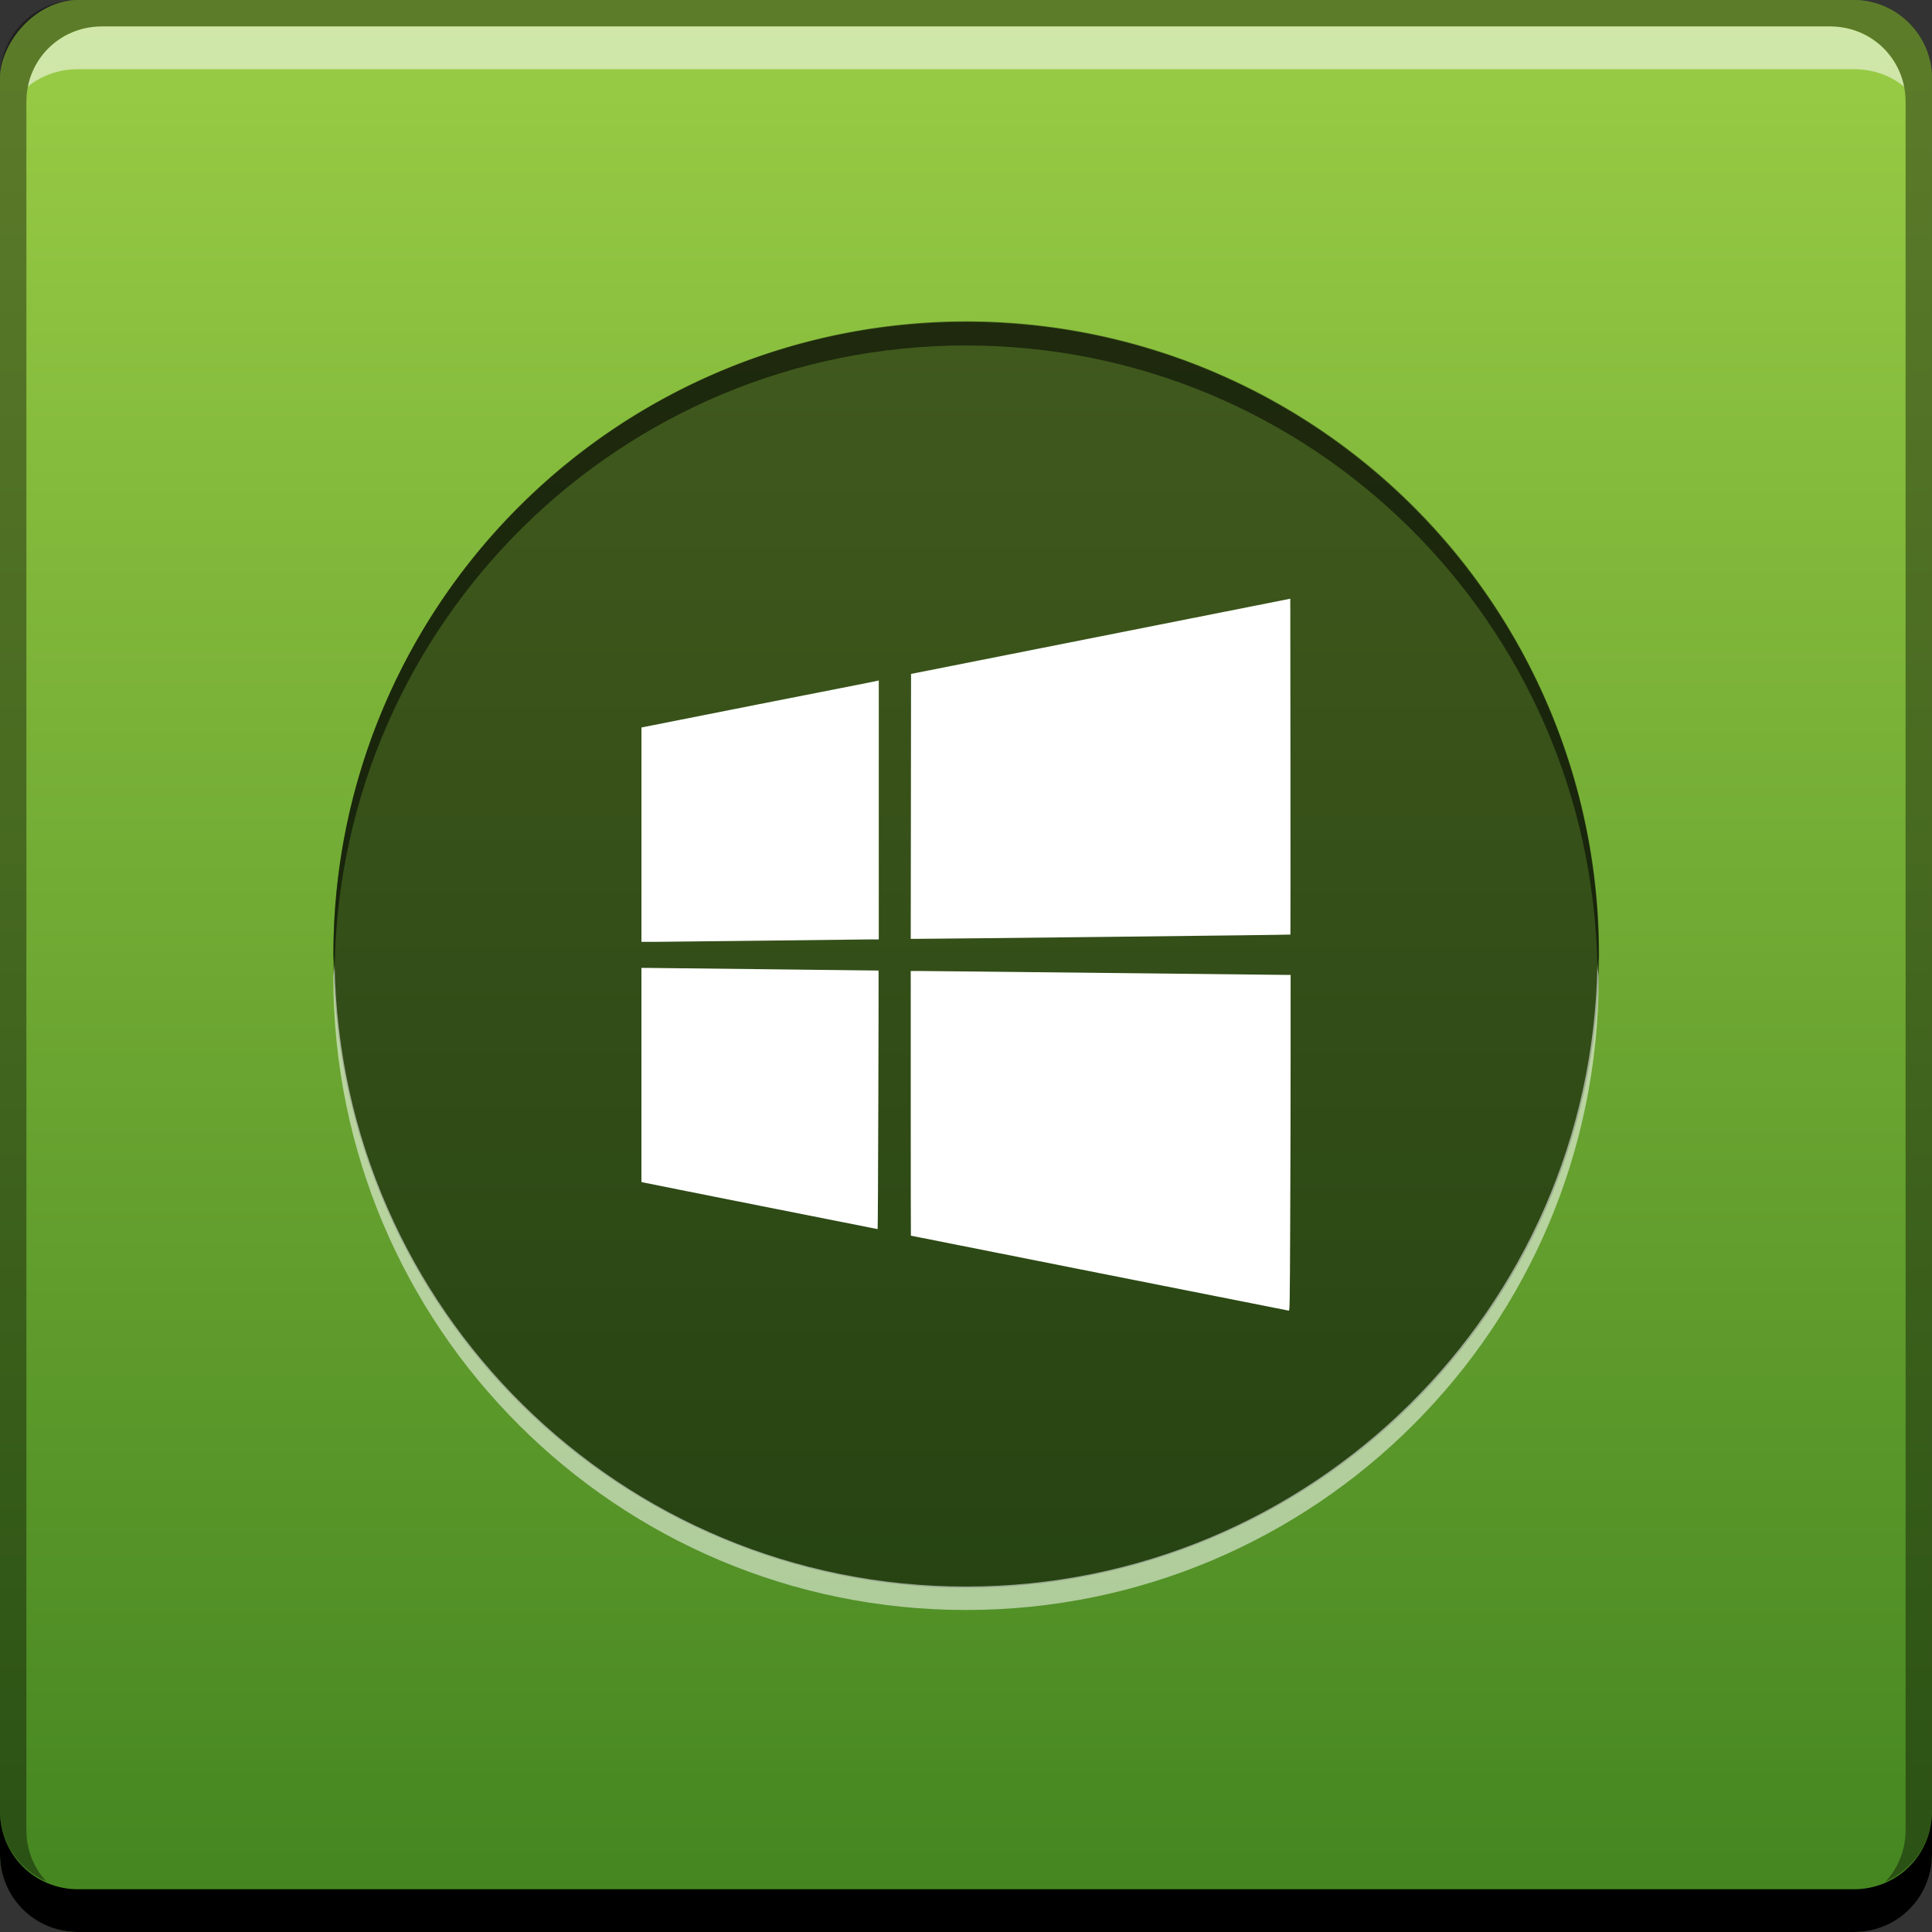 <?xml version="1.0" encoding="UTF-8" standalone="no"?>
<!-- Created with Inkscape (http://www.inkscape.org/) -->

<svg
   xmlns:dc="http://purl.org/dc/elements/1.1/"
   xmlns:cc="http://creativecommons.org/ns#"
   xmlns:rdf="http://www.w3.org/1999/02/22-rdf-syntax-ns#"
   xmlns:svg="http://www.w3.org/2000/svg"
   xmlns="http://www.w3.org/2000/svg"
   xmlns:xlink="http://www.w3.org/1999/xlink"
   xmlns:sodipodi="http://sodipodi.sourceforge.net/DTD/sodipodi-0.dtd"
   xmlns:inkscape="http://www.inkscape.org/namespaces/inkscape"
   width="48"
   height="48"
   id="svg2"
   version="1.1"
   inkscape:version="0.48+devel r12274"
   sodipodi:docname="playonlinux.svg">
  <rect width="100%" height="100%" fill="#333333" stroke="none"/>
  <defs
     id="defs4">
    <linearGradient
       inkscape:collect="always"
       id="linearGradient849">
      <stop
         style="stop-color:#438420;stop-opacity:1"
         offset="0"
         id="stop851" />
      <stop
         style="stop-color:#99cc45;stop-opacity:1"
         offset="1"
         id="stop853" />
    </linearGradient>
    <linearGradient
       inkscape:collect="always"
       xlink:href="#linearGradient849"
       id="linearGradient855"
       x1="24.395"
       y1="-1052.716"
       x2="24.395"
       y2="-1004.986"
       gradientUnits="userSpaceOnUse" />
  </defs>
  <sodipodi:namedview
     id="base"
     pagecolor="#ffffff"
     bordercolor="#666666"
     borderopacity="1.0"
     inkscape:pageopacity="0.0"
     inkscape:pageshadow="2"
     inkscape:zoom="5.6568545"
     inkscape:cx="11.36977"
     inkscape:cy="26.390074"
     inkscape:document-units="px"
     inkscape:current-layer="layer1"
     showgrid="false"
     inkscape:window-width="1366"
     inkscape:window-height="716"
     inkscape:window-x="0"
     inkscape:window-y="28"
     inkscape:window-maximized="1" />
  <g
     inkscape:label="Capa 1"
     inkscape:groupmode="layer"
     id="layer1"
     transform="translate(0,-1004.362)">
    <rect
       style="fill:url(#linearGradient855);fill-opacity:1;stroke:none"
       id="rect2991-1"
       width="48"
       height="48"
       x="2.7205201e-07"
       y="-1052.362"
       ry="1.945"
       transform="scale(1,-1)" />
    <path
       inkscape:connector-curvature="0"
       style="fill:#000000;fill-opacity:1;stroke:none"
       d="m -2.72052e-7,1049.362 0,1.062 c 0,1.077 0.86,1.938 1.937,1.938 l 44.125,0 c 1.077,0 1.938,-0.86 1.938,-1.938 l 0,-1.062 c 0,1.077 -0.86,1.938 -1.938,1.938 l -44.125,0 C 0.86,1051.3 -2.72052e-7,1050.439 -2.72052e-7,1049.362 Z"
       id="rect846" />
    <path
       inkscape:connector-curvature="0"
       style="fill:#ffffff;fill-opacity:0.537;stroke:none"
       d="m 2.531,1005.019 c -0.917,0 -1.671,0.639 -1.844,1.5 0.336,-0.28 0.775,-0.438 1.25,-0.438 l 44.125,0 c 0.475,0 0.914,0.158 1.25,0.438 -0.173,-0.861 -0.927,-1.5 -1.844,-1.5 L 2.531,1005.019 Z"
       id="path7515" />
    <path
       inkscape:connector-curvature="0"
       style="fill:#000000;fill-opacity:0.392;stroke:none"
       d="m 1.937,1004.362 c -1.077,0 -1.937,0.86 -1.937,1.938 l 0,43.062 c 0,0.793 0.48,1.449 1.156,1.75 -0.309,-0.333 -0.5,-0.782 -0.5,-1.281 l 0,-42.938 c 0,-1.048 0.827,-1.875 1.875,-1.875 l 42.938,0 c 1.048,0 1.875,0.827 1.875,1.875 l 0,42.938 c 0,0.499 -0.191,0.948 -0.5,1.281 0.676,-0.301 1.156,-0.957 1.156,-1.75 l 0,-43.062 c 0,-1.077 -0.86,-1.938 -1.938,-1.938 L 1.937,1004.362 Z"
       id="rect4280" />
    <path
       sodipodi:type="arc"
       style="fill:#000000;fill-opacity:0.537;stroke:none"
       id="path857"
       sodipodi:cx="22.273863"
       sodipodi:cy="24.311924"
       sodipodi:rx="13.611805"
       sodipodi:ry="13.611805"
       d="m 35.886,24.312 a 13.612,13.612 0 1 1 -27.224,0 A 13.612,13.612 0 1 1 35.886,24.312 Z"
       transform="matrix(1.155,0,0,1.155,-1.72,1000.007)" />
    <path
       style="fill:#ffffff;fill-opacity:0.537;stroke:none"
       d="m 8.313,1028.337 c -0.002,0.104 -0.031,0.203 -0.031,0.307 0,8.681 7.037,15.718 15.718,15.718 8.681,0 15.718,-7.037 15.718,-15.718 0,-0.104 -0.029,-0.203 -0.031,-0.307 -0.15,8.551 -7.101,15.442 -15.687,15.442 C 15.413,1043.779 8.463,1036.888 8.313,1028.337 Z"
       id="path859"
       inkscape:connector-curvature="0" />
    <path
       inkscape:connector-curvature="0"
       id="path864"
       d="m 8.313,1028.387 c -0.002,-0.104 -0.031,-0.203 -0.031,-0.307 0,-8.681 7.037,-15.718 15.718,-15.718 8.681,0 15.718,7.037 15.718,15.718 0,0.104 -0.029,0.203 -0.031,0.307 -0.15,-8.551 -7.101,-15.442 -15.687,-15.442 C 15.413,1012.945 8.463,1019.836 8.313,1028.387 Z"
       style="fill:#000000;fill-opacity:0.537;stroke:none" />
    <path
       style="fill:#ffffff;fill-opacity:1"
       d="m 32.055,1034.688 c 0.006,-1.23 0.01,-3.106 0.01,-4.17 l 0,-1.934 -0.047,0 c -0.026,0 -2.06,-0.023 -4.52,-0.049 -2.46,-0.028 -4.562,-0.049 -4.672,-0.049 l -0.199,0 0,3.288 c 0,1.808 0.002,3.288 0.004,3.288 0.002,0 2.111,0.419 4.686,0.931 2.575,0.511 4.693,0.931 4.705,0.932 C 32.043,1036.923 32.046,1036.715 32.055,1034.688 z m -10.233,-2.999 c 0.005,-1.766 0.008,-3.212 0.006,-3.214 -0.003,0 -5.603,-0.066 -5.78,-0.066 l -0.112,0 0,2.659 0,2.659 0.033,0.01 c 0.025,0.01 5.802,1.156 5.836,1.162 C 21.809,1034.899 21.817,1033.455 21.822,1031.688 z m -2.822,-3.957 c 1.331,-0.014 2.513,-0.03 2.627,-0.031 l 0.206,0 0,-3.217 0,-3.217 -0.04,0.01 c -0.022,0.01 -1.349,0.267 -2.948,0.583 l -2.908,0.576 -1.16e-4,2.663 -2.35e-4,2.663 0.322,0 C 16.434,1027.76 17.668,1027.747 19,1027.732 z m 8.526,-0.094 c 2.491,-0.029 4.532,-0.052 4.534,-0.057 0.003,0 0.003,-1.881 0.001,-4.174 l -0.004,-4.17 -4.285,0.85 c -2.357,0.468 -4.477,0.888 -4.711,0.934 l -0.426,0.084 -0.004,3.291 -0.004,3.291 0.184,0 C 22.913,1027.688 25.034,1027.666 27.525,1027.638 Z"
       id="path858"
       inkscape:connector-curvature="0"
       sodipodi:nodetypes="ssccsccssscsscccccscssccccssccccsssscssccccs" />
  </g>
</svg>
